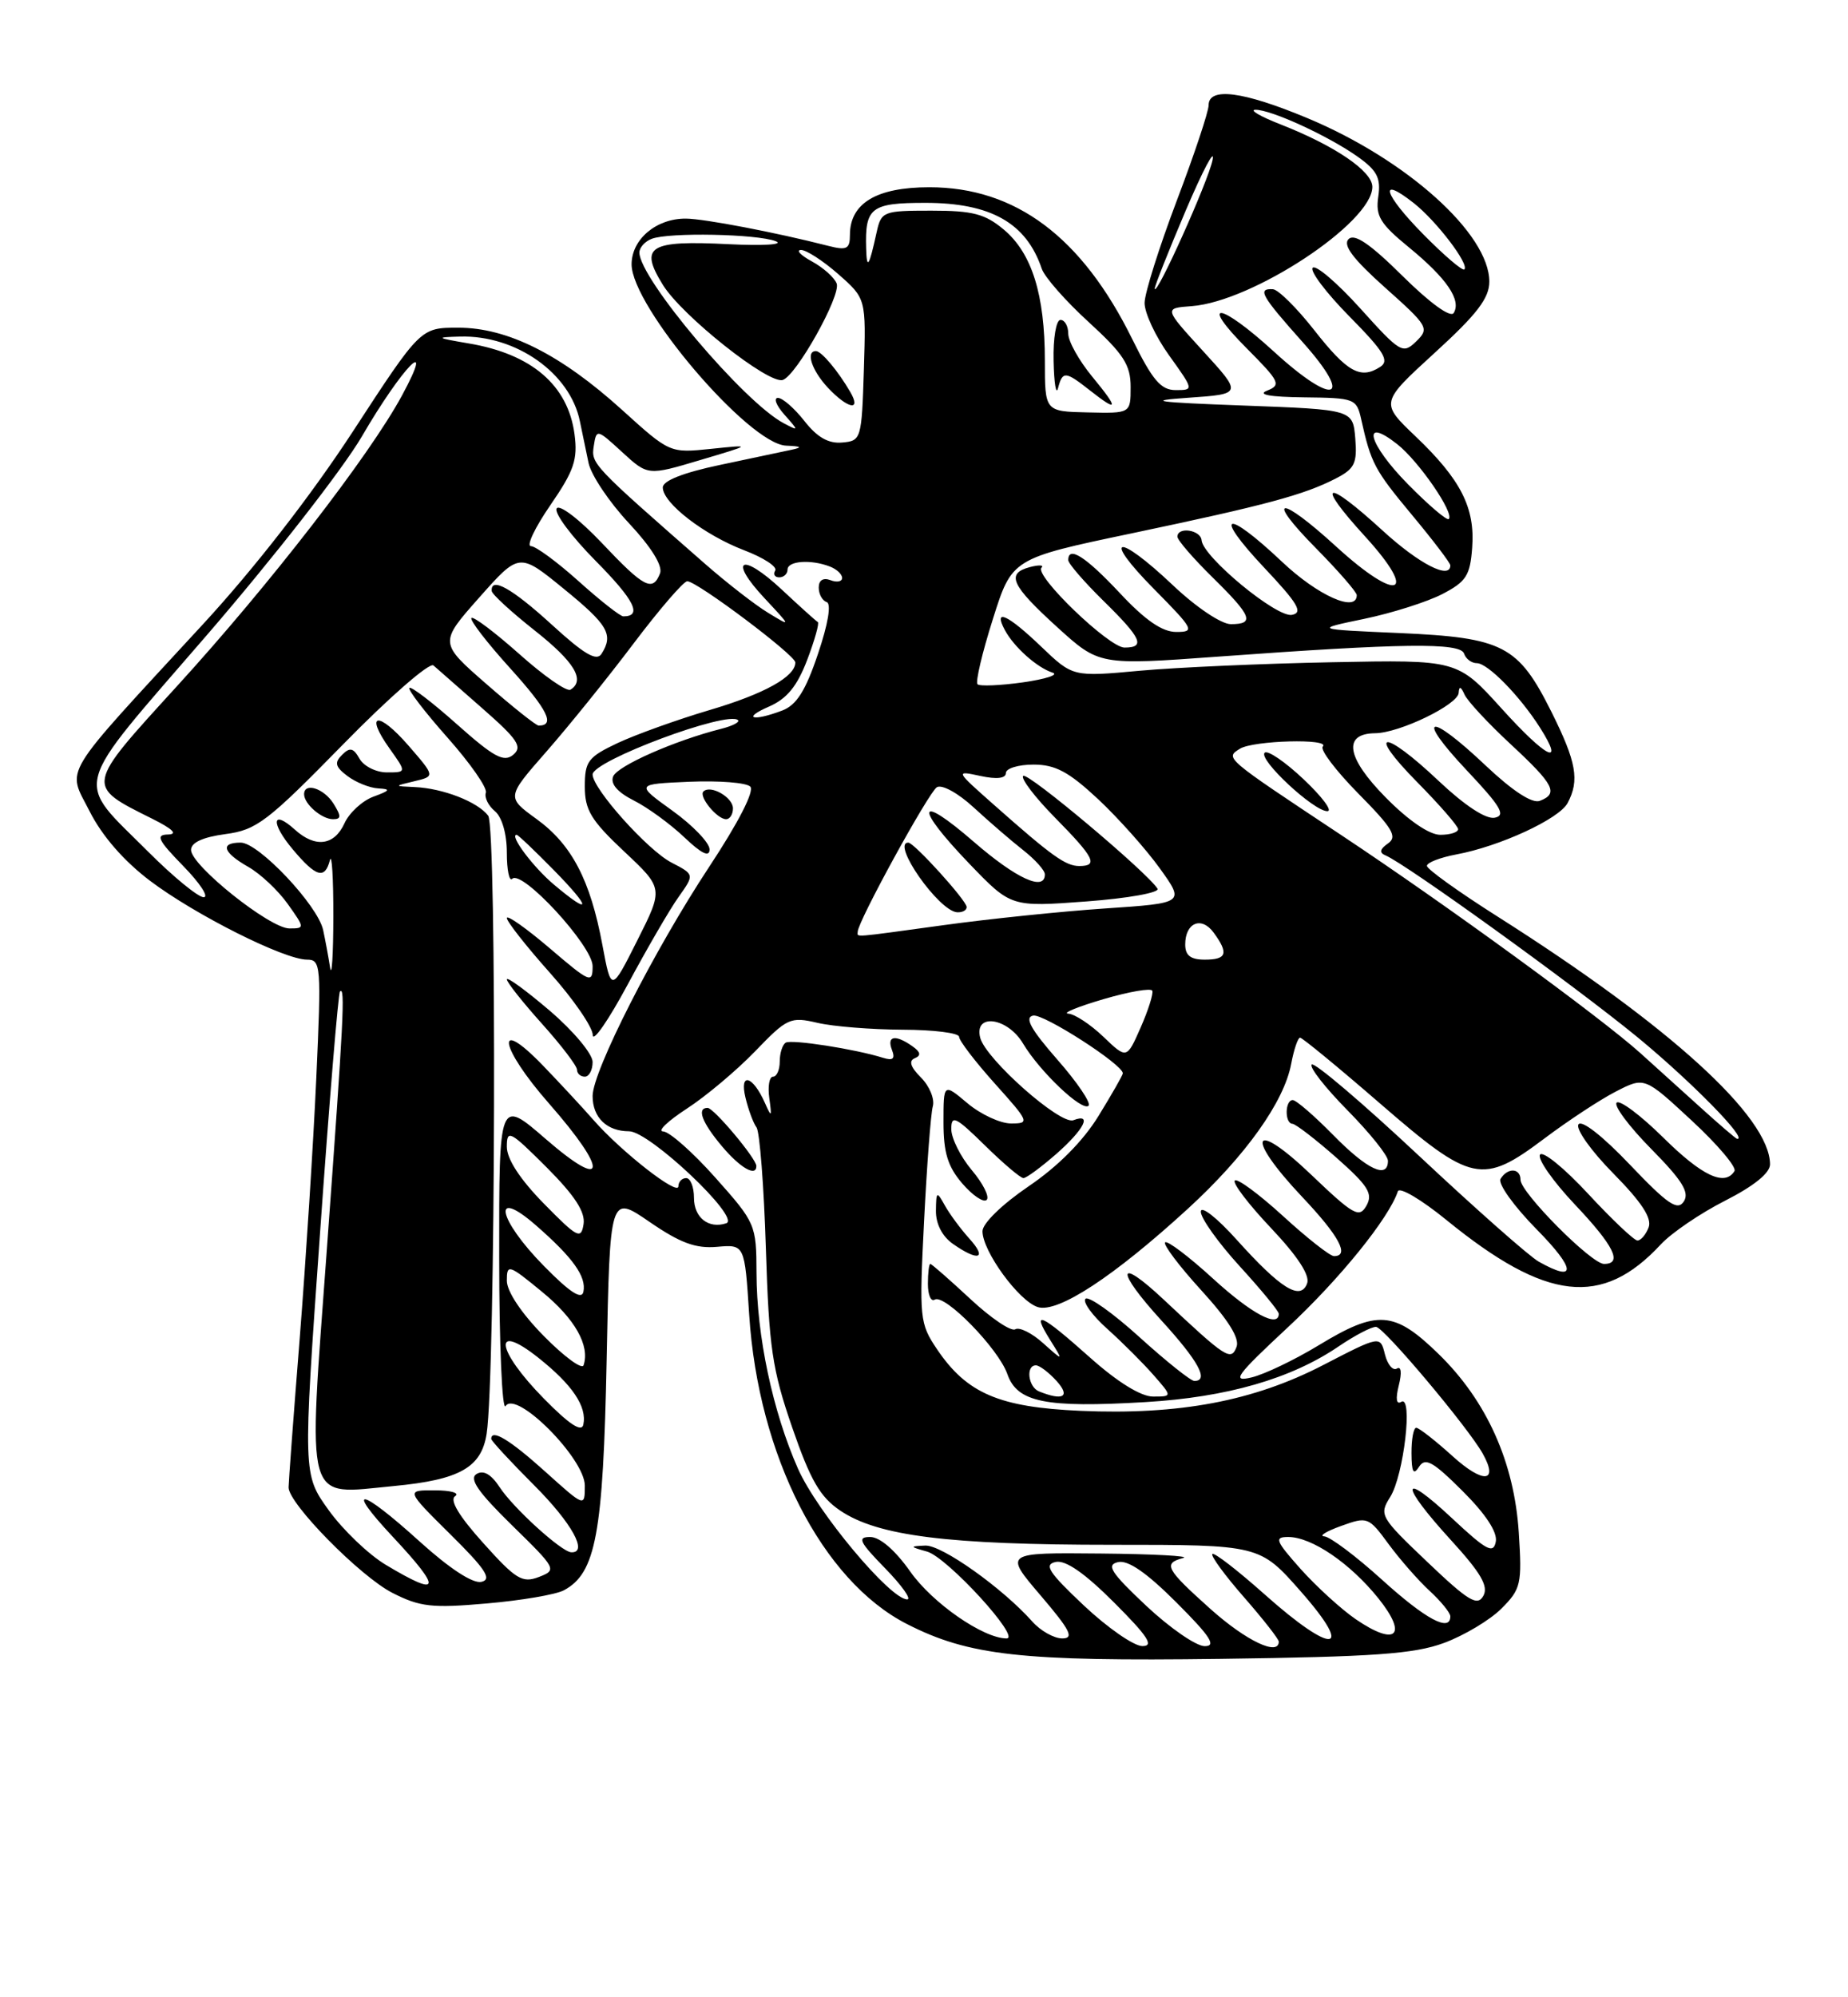 <?xml version="1.0" encoding="UTF-8" standalone="no"?>
<!DOCTYPE svg PUBLIC "-//W3C//DTD SVG 1.1//EN" "http://www.w3.org/Graphics/SVG/1.1/DTD/svg11.dtd" >
<svg xmlns="http://www.w3.org/2000/svg" xmlns:xlink="http://www.w3.org/1999/xlink" version="1.1" viewBox="0 0 237 256">
 <g >
 <path fill="currentColor"
d=" M 185.19 210.58 C 187.76 209.63 191.08 207.65 192.55 206.18 C 195.06 203.67 195.20 203.05 194.78 196.45 C 194.20 187.41 190.66 179.54 184.48 173.53 C 178.79 168.00 176.66 167.85 169.13 172.42 C 166.03 174.30 162.15 176.16 160.50 176.55 C 157.89 177.17 158.49 176.34 165.15 170.14 C 171.84 163.91 178.11 156.16 179.27 152.70 C 179.47 152.09 182.27 153.74 185.50 156.37 C 198.31 166.80 205.47 167.62 213.00 159.49 C 214.38 158.01 218.09 155.49 221.25 153.89 C 224.93 152.02 227.00 150.35 227.00 149.24 C 226.98 143.16 214.13 131.47 192.11 117.51 C 187.10 114.34 183.00 111.40 183.00 110.98 C 183.00 110.56 184.69 109.91 186.75 109.52 C 192.33 108.49 199.95 104.97 201.04 102.93 C 202.59 100.02 202.18 97.68 198.97 91.25 C 194.71 82.73 192.79 81.73 179.50 81.14 C 168.50 80.66 168.50 80.66 174.96 79.32 C 178.52 78.58 183.02 77.15 184.96 76.15 C 188.03 74.56 188.54 73.77 188.80 70.21 C 189.19 65.08 187.35 61.47 181.54 55.93 C 177.01 51.61 177.01 51.61 184.00 45.22 C 189.41 40.29 191.00 38.22 191.00 36.10 C 191.00 29.96 180.38 20.43 167.62 15.12 C 159.41 11.70 155.00 11.13 155.00 13.49 C 155.00 14.30 153.16 19.82 150.91 25.74 C 148.67 31.66 146.81 37.54 146.79 38.81 C 146.77 40.08 148.18 43.12 149.94 45.56 C 153.11 49.98 153.11 50.00 150.78 50.00 C 148.88 50.00 147.81 48.74 145.21 43.47 C 138.75 30.37 130.24 24.00 119.18 24.00 C 112.41 24.00 109.00 26.05 109.00 30.11 C 109.00 31.91 108.60 32.12 106.25 31.52 C 99.55 29.80 90.29 28.03 87.97 28.02 C 84.18 27.99 81.00 30.66 81.00 33.88 C 81.00 39.29 96.02 56.91 100.81 57.12 C 102.78 57.20 102.97 57.34 101.50 57.65 C 100.40 57.89 96.24 58.77 92.25 59.61 C 87.61 60.59 85.00 61.62 85.00 62.48 C 85.00 64.48 90.31 68.57 95.44 70.53 C 97.93 71.48 99.72 72.65 99.42 73.13 C 99.12 73.61 99.36 74.00 99.94 74.00 C 100.52 74.00 101.00 73.55 101.00 73.00 C 101.00 71.89 103.98 71.67 106.42 72.61 C 107.29 72.94 108.00 73.60 108.00 74.08 C 108.00 74.55 107.33 74.68 106.50 74.36 C 105.57 74.01 105.00 74.37 105.00 75.31 C 105.00 76.15 105.46 76.99 106.02 77.17 C 106.64 77.38 106.20 79.98 104.90 83.82 C 103.31 88.55 102.15 90.37 100.32 91.07 C 96.52 92.51 95.11 92.09 98.63 90.56 C 100.92 89.56 102.23 87.96 103.52 84.58 C 104.49 82.03 105.10 79.85 104.88 79.73 C 104.65 79.60 102.57 77.73 100.25 75.56 C 95.07 70.73 93.33 71.64 98.07 76.70 C 101.50 80.37 101.50 80.37 98.50 78.54 C 96.85 77.54 93.25 74.74 90.50 72.34 C 75.91 59.57 75.80 59.45 76.15 57.17 C 76.49 54.96 76.55 54.97 79.79 57.95 C 83.09 60.97 83.09 60.97 89.79 58.97 C 96.50 56.98 96.50 56.98 91.20 57.53 C 85.91 58.08 85.90 58.08 79.79 52.55 C 71.93 45.43 65.09 42.00 58.77 42.00 C 53.93 42.00 53.93 42.00 45.29 55.25 C 39.92 63.48 32.63 72.86 26.04 80.00 C 7.48 100.12 8.60 98.27 11.50 104.00 C 13.10 107.16 15.89 110.36 19.25 112.90 C 25.06 117.28 36.46 123.00 39.38 123.00 C 41.16 123.00 41.22 123.75 40.56 138.25 C 40.18 146.64 39.22 161.60 38.44 171.50 C 37.65 181.40 37.01 190.01 37.01 190.64 C 36.99 192.71 46.20 202.06 50.32 204.16 C 53.85 205.96 55.39 206.14 62.41 205.52 C 66.84 205.14 71.30 204.38 72.32 203.83 C 76.42 201.63 77.35 196.64 77.80 174.31 C 78.22 153.12 78.22 153.12 83.31 156.62 C 87.23 159.31 89.21 160.05 91.95 159.81 C 95.50 159.50 95.50 159.50 96.08 168.50 C 97.24 186.56 105.43 202.61 116.32 208.16 C 124.26 212.21 131.01 212.96 156.50 212.62 C 176.18 212.36 181.34 212.00 185.19 210.58 Z  M 139.00 205.78 C 134.48 201.52 133.84 200.53 135.39 200.20 C 136.66 199.93 139.11 201.63 142.88 205.40 C 147.24 209.76 148.04 211.00 146.49 210.98 C 145.40 210.97 142.03 208.63 139.00 205.78 Z  M 147.00 205.82 C 142.46 201.55 141.83 200.57 143.39 200.22 C 144.68 199.93 147.07 201.59 150.88 205.40 C 155.25 209.77 156.04 211.00 154.49 210.99 C 153.40 210.99 150.03 208.66 147.00 205.82 Z  M 155.23 206.22 C 149.49 201.08 149.12 200.38 151.75 199.69 C 152.71 199.44 147.93 199.18 141.13 199.12 C 128.76 199.00 128.76 199.00 133.46 204.50 C 137.27 208.96 137.79 210.00 136.23 210.00 C 135.18 210.00 133.45 209.03 132.40 207.85 C 128.58 203.55 120.77 198.00 118.66 198.10 C 116.63 198.19 116.64 198.24 118.89 198.87 C 121.47 199.59 131.01 210.00 129.09 210.00 C 126.11 210.00 119.59 205.48 116.75 201.45 C 114.81 198.70 112.85 197.00 111.60 197.00 C 109.91 197.00 110.20 197.62 113.50 201.00 C 115.65 203.20 116.93 205.00 116.35 205.00 C 114.17 205.00 104.80 193.79 102.34 188.25 C 99.10 180.92 97.04 171.24 97.02 163.17 C 97.00 156.96 96.90 156.73 91.75 150.95 C 88.86 147.70 85.85 145.04 85.05 145.02 C 84.26 145.01 85.61 143.71 88.05 142.12 C 90.50 140.54 94.45 137.22 96.84 134.75 C 100.95 130.48 101.36 130.29 104.84 131.10 C 106.85 131.57 111.76 131.96 115.75 131.98 C 119.74 131.99 123.00 132.40 123.00 132.89 C 123.00 133.38 125.07 136.08 127.59 138.89 C 132.00 143.80 132.09 144.00 129.67 144.00 C 128.29 144.00 125.77 142.83 124.08 141.41 C 121.00 138.82 121.00 138.82 121.00 143.86 C 121.00 147.74 121.55 149.53 123.41 151.69 C 124.74 153.24 126.15 154.18 126.54 153.79 C 126.93 153.40 126.07 151.68 124.62 149.97 C 123.18 148.25 122.00 145.89 122.00 144.72 C 122.00 142.86 122.56 143.13 126.29 146.79 C 128.65 149.11 130.88 151.00 131.25 151.00 C 131.63 151.00 133.52 149.60 135.47 147.90 C 139.04 144.76 140.12 142.63 137.66 143.58 C 135.99 144.22 126.43 135.76 125.71 133.02 C 124.88 129.81 129.20 130.39 131.20 133.75 C 133.34 137.34 138.80 142.53 139.61 141.72 C 139.95 141.38 138.15 138.71 135.59 135.80 C 132.20 131.93 131.36 130.41 132.49 130.17 C 133.81 129.89 144.00 136.44 144.00 137.57 C 144.00 137.79 142.60 140.24 140.89 143.02 C 138.91 146.25 135.66 149.52 131.89 152.07 C 128.51 154.37 126.00 156.81 126.00 157.81 C 126.00 160.37 130.66 166.76 133.09 167.53 C 135.65 168.34 142.84 163.63 152.36 154.91 C 159.75 148.14 164.68 141.22 165.59 136.36 C 165.94 134.51 166.45 133.00 166.73 133.00 C 167.01 133.00 171.66 136.82 177.06 141.50 C 188.75 151.62 190.10 151.91 198.07 145.92 C 201.06 143.67 205.16 140.97 207.20 139.92 C 210.90 138.01 210.90 138.01 216.94 143.61 C 220.27 146.69 222.74 149.61 222.44 150.10 C 221.20 152.10 218.29 150.73 213.31 145.81 C 210.41 142.95 207.73 140.94 207.33 141.33 C 206.94 141.73 208.94 144.40 211.77 147.27 C 215.75 151.30 216.70 152.84 215.94 154.00 C 215.14 155.23 213.87 154.36 209.02 149.27 C 205.53 145.60 202.82 143.49 202.43 144.12 C 202.06 144.71 204.08 147.55 206.92 150.42 C 210.53 154.08 211.88 156.14 211.43 157.32 C 211.08 158.24 210.43 159.00 210.00 159.00 C 209.57 159.00 206.72 156.30 203.66 153.00 C 200.61 149.71 197.84 147.46 197.50 148.00 C 197.16 148.55 199.16 151.40 201.94 154.35 C 207.00 159.69 208.14 162.00 205.71 162.00 C 204.09 162.00 195.00 152.85 195.00 151.22 C 195.00 149.70 193.35 149.62 192.44 151.10 C 192.07 151.70 194.15 154.61 197.10 157.60 C 202.11 162.68 202.22 164.46 197.34 161.71 C 196.15 161.05 189.25 154.95 182.01 148.17 C 174.76 141.38 168.56 136.11 168.22 136.44 C 167.89 136.78 169.95 139.41 172.81 142.31 C 175.66 145.20 178.00 148.11 178.00 148.78 C 178.00 151.17 175.35 149.93 171.00 145.50 C 168.57 143.03 166.23 141.00 165.79 141.00 C 164.78 141.00 164.74 143.99 165.75 144.04 C 166.16 144.06 168.70 146.01 171.39 148.38 C 175.46 151.98 176.10 152.99 175.25 154.52 C 174.32 156.17 173.62 155.78 168.11 150.52 C 160.52 143.29 159.63 145.61 167.00 153.41 C 171.74 158.42 173.13 161.00 171.08 161.00 C 170.57 161.00 167.63 158.69 164.55 155.87 C 161.46 153.05 158.67 150.99 158.36 151.31 C 158.04 151.63 160.13 154.37 163.01 157.41 C 166.44 161.04 168.03 163.48 167.63 164.51 C 166.78 166.75 164.25 165.18 158.62 158.92 C 156.05 156.06 154.00 154.46 154.00 155.31 C 154.00 156.15 156.25 159.30 159.00 162.31 C 161.75 165.32 164.00 168.05 164.00 168.39 C 164.00 170.26 160.48 168.38 155.55 163.87 C 152.46 161.05 149.70 158.96 149.42 159.24 C 149.15 159.52 151.23 162.28 154.06 165.38 C 157.53 169.18 159.01 171.54 158.58 172.64 C 157.87 174.49 157.24 174.08 149.27 166.60 C 143.21 160.91 143.00 162.74 148.96 169.26 C 153.70 174.45 155.09 177.00 153.17 177.00 C 152.71 177.00 149.54 174.47 146.13 171.38 C 142.71 168.28 139.60 166.08 139.21 166.47 C 138.82 166.86 140.08 168.61 142.02 170.34 C 143.96 172.08 146.62 174.74 147.94 176.25 C 150.35 179.00 150.35 179.00 147.87 179.00 C 146.32 179.00 143.31 177.14 139.79 174.00 C 133.43 168.33 132.20 167.79 134.68 171.75 C 136.40 174.50 136.40 174.50 133.77 172.15 C 132.33 170.85 130.72 170.06 130.20 170.38 C 129.67 170.70 127.08 168.95 124.43 166.48 C 121.78 164.02 119.48 162.00 119.31 162.00 C 119.14 162.00 119.00 163.15 119.00 164.56 C 119.00 165.97 119.39 166.88 119.87 166.58 C 121.15 165.79 128.05 172.85 129.19 176.12 C 130.45 179.74 134.04 180.47 146.89 179.71 C 157.34 179.09 165.56 176.73 171.68 172.57 C 173.76 171.16 175.92 170.03 176.48 170.07 C 177.49 170.13 188.27 182.94 190.16 186.32 C 192.23 190.02 190.23 190.20 186.32 186.67 C 184.09 184.65 181.97 183.00 181.63 183.00 C 181.28 183.00 181.01 184.46 181.02 186.25 C 181.03 188.70 181.27 189.13 181.99 188.00 C 182.78 186.77 183.77 187.32 187.57 191.11 C 190.56 194.09 192.07 196.40 191.83 197.61 C 191.52 199.20 190.64 198.73 186.23 194.61 C 179.55 188.37 179.45 190.14 186.07 197.39 C 189.94 201.62 190.92 203.32 190.23 204.55 C 189.47 205.91 188.32 205.22 183.06 200.21 C 177.00 194.45 176.84 194.17 178.29 191.87 C 180.03 189.10 181.24 178.74 179.70 179.68 C 179.08 180.07 178.96 179.29 179.39 177.57 C 179.80 175.95 179.70 175.07 179.15 175.41 C 178.63 175.73 177.94 174.90 177.61 173.58 C 177.01 171.18 177.01 171.18 169.68 174.97 C 160.77 179.58 151.22 181.38 138.57 180.83 C 128.13 180.37 124.00 178.60 120.18 172.95 C 117.94 169.63 117.88 169.00 118.51 156.50 C 118.87 149.35 119.37 142.74 119.63 141.80 C 119.89 140.87 119.21 139.21 118.11 138.11 C 116.77 136.77 116.51 135.97 117.31 135.64 C 118.16 135.29 118.07 134.84 117.00 134.09 C 114.83 132.56 113.69 132.76 114.39 134.57 C 114.83 135.71 114.52 135.98 113.24 135.58 C 109.69 134.46 101.51 133.19 100.77 133.64 C 100.34 133.90 100.00 134.99 100.00 136.06 C 100.00 137.13 99.61 138.00 99.14 138.00 C 98.66 138.00 98.45 139.24 98.66 140.75 C 99.00 143.22 98.95 143.28 98.09 141.35 C 96.54 137.86 94.81 137.38 95.60 140.67 C 95.97 142.22 96.61 143.95 97.02 144.50 C 97.43 145.05 97.97 152.03 98.22 160.00 C 98.62 172.73 99.03 175.53 101.60 182.97 C 103.94 189.74 105.17 191.87 107.76 193.62 C 112.58 196.87 121.58 198.00 142.61 198.00 C 161.56 198.00 161.56 198.00 166.84 204.00 C 173.82 211.93 170.94 212.16 162.20 204.37 C 158.74 201.29 155.72 198.95 155.48 199.18 C 155.25 199.41 157.07 201.90 159.53 204.71 C 161.99 207.52 164.00 210.09 164.00 210.41 C 164.00 212.31 159.79 210.30 155.23 206.22 Z  M 124.31 158.75 C 123.19 157.51 121.78 155.60 121.17 154.50 C 120.14 152.64 120.06 152.68 120.03 155.19 C 120.01 156.87 120.84 158.48 122.22 159.44 C 125.49 161.73 126.66 161.34 124.31 158.75 Z  M 97.00 149.45 C 97.00 148.50 91.54 142.00 90.75 142.00 C 89.32 142.00 90.01 143.86 92.59 146.92 C 94.93 149.70 97.00 150.89 97.00 149.45 Z  M 173.87 207.54 C 172.02 206.27 168.85 203.38 166.82 201.12 C 163.58 197.48 163.39 197.00 165.21 197.00 C 168.22 197.00 173.14 200.35 176.77 204.86 C 180.60 209.63 179.04 211.08 173.87 207.54 Z  M 177.26 202.50 C 173.92 199.47 170.58 196.97 169.84 196.92 C 169.10 196.88 170.07 196.28 171.98 195.59 C 175.38 194.36 175.52 194.42 178.09 197.92 C 179.54 199.89 181.91 202.59 183.36 203.92 C 184.81 205.26 186.00 206.72 186.00 207.17 C 186.00 209.24 182.85 207.56 177.26 202.50 Z  M 49.48 200.57 C 47.26 199.24 43.97 196.09 42.15 193.56 C 38.85 188.97 38.85 188.97 41.03 158.23 C 42.22 141.33 43.38 127.31 43.60 127.08 C 44.29 126.37 44.07 130.66 41.93 159.96 C 39.48 193.52 38.93 191.56 50.50 190.47 C 58.95 189.67 61.74 188.10 62.41 183.76 C 63.55 176.41 63.73 106.01 62.61 104.55 C 61.26 102.77 56.81 101.04 53.18 100.88 C 50.50 100.76 50.50 100.76 53.15 100.13 C 55.80 99.50 55.80 99.50 52.40 95.58 C 48.50 91.09 46.70 91.36 49.96 95.94 C 52.14 99.00 52.14 99.00 49.62 99.00 C 48.23 99.00 46.66 98.21 46.11 97.25 C 45.32 95.85 44.87 95.75 43.87 96.75 C 42.86 97.75 42.99 98.28 44.55 99.46 C 45.62 100.27 47.40 100.99 48.50 101.05 C 50.15 101.14 50.05 101.32 47.89 102.11 C 46.46 102.64 44.78 104.18 44.17 105.54 C 42.86 108.39 40.43 108.70 37.82 106.34 C 34.87 103.67 34.68 105.46 37.55 108.87 C 40.54 112.43 41.66 112.75 42.31 110.25 C 42.56 109.29 42.76 112.55 42.75 117.50 C 42.74 122.45 42.55 125.38 42.33 124.00 C 42.12 122.62 41.71 120.46 41.44 119.19 C 40.74 116.02 33.17 108.00 30.87 108.00 C 28.19 108.00 28.57 109.25 31.84 111.11 C 33.39 111.99 35.67 114.13 36.90 115.86 C 39.10 118.95 39.10 119.00 37.11 119.00 C 34.61 119.00 24.50 110.93 24.50 108.94 C 24.50 107.99 26.01 107.30 28.90 106.91 C 32.91 106.38 34.28 105.33 44.00 95.41 C 49.88 89.40 55.10 84.85 55.59 85.29 C 56.09 85.73 58.92 88.21 61.88 90.81 C 66.42 94.79 67.04 95.73 65.81 96.75 C 64.61 97.74 63.32 97.03 58.63 92.86 C 55.48 90.05 52.72 87.94 52.50 88.17 C 52.28 88.39 54.48 91.26 57.39 94.54 C 60.30 97.82 62.52 100.99 62.31 101.60 C 62.10 102.20 62.62 103.27 63.47 103.97 C 64.38 104.73 65.00 106.88 65.00 109.29 C 65.00 111.51 65.31 113.02 65.69 112.64 C 66.93 111.40 76.00 121.24 76.00 123.83 C 76.00 126.10 75.68 125.97 70.50 121.54 C 67.47 118.96 65.00 117.22 65.00 117.67 C 65.01 118.13 67.48 121.27 70.50 124.66 C 73.53 128.05 76.01 131.65 76.02 132.66 C 76.03 133.67 78.05 130.75 80.51 126.17 C 82.97 121.59 85.90 116.54 87.03 114.96 C 89.07 112.09 89.07 112.09 86.12 110.56 C 83.07 108.99 76.00 101.09 76.00 99.27 C 76.00 97.51 93.36 91.03 94.65 92.31 C 94.89 92.56 93.93 93.05 92.51 93.41 C 86.58 94.90 79.15 98.17 78.63 99.53 C 78.26 100.47 79.20 101.55 81.28 102.60 C 83.05 103.49 85.96 105.61 87.75 107.31 C 89.98 109.43 91.00 109.92 91.00 108.87 C 91.00 108.03 88.86 105.80 86.25 103.92 C 81.50 100.50 81.50 100.50 88.40 100.20 C 92.20 100.04 95.71 100.31 96.22 100.82 C 96.78 101.38 94.70 105.43 90.94 111.12 C 83.91 121.77 76.00 137.31 76.00 140.48 C 76.00 143.24 77.83 145.00 80.68 145.00 C 83.30 145.00 95.08 156.14 93.14 156.79 C 90.88 157.54 89.00 156.07 89.00 153.53 C 89.00 152.14 88.55 151.00 88.00 151.00 C 87.45 151.00 87.00 151.48 87.00 152.06 C 87.00 153.34 79.68 147.63 76.10 143.54 C 74.67 141.91 71.74 138.76 69.60 136.54 C 63.37 130.10 64.05 134.20 70.41 141.44 C 78.07 150.17 77.84 152.79 70.00 146.00 C 64.00 140.80 64.00 140.80 64.02 161.15 C 64.02 172.34 64.40 180.92 64.84 180.22 C 66.19 178.10 75.00 186.95 75.00 190.41 C 75.00 193.19 75.00 193.19 69.89 188.59 C 65.36 184.52 63.00 183.10 63.00 184.43 C 63.00 184.67 65.47 187.34 68.50 190.37 C 73.34 195.21 75.48 199.08 73.25 198.96 C 71.99 198.89 65.82 193.28 64.08 190.62 C 62.98 188.94 61.99 188.39 61.11 188.93 C 60.13 189.54 61.33 191.26 65.64 195.48 C 71.39 201.10 71.45 201.22 69.10 202.13 C 66.98 202.94 66.15 202.43 61.97 197.77 C 58.86 194.32 57.62 192.25 58.37 191.77 C 58.99 191.36 57.82 191.02 55.77 191.02 C 52.04 191.00 52.04 191.00 57.77 196.67 C 62.29 201.14 63.13 202.43 61.74 202.75 C 60.64 203.00 57.66 201.05 53.82 197.58 C 46.18 190.66 44.13 190.30 50.36 196.96 C 56.76 203.80 56.52 204.79 49.48 200.57 Z  M 76.00 136.12 C 76.00 135.08 73.55 132.15 70.50 129.54 C 67.47 126.96 65.00 125.15 65.00 125.53 C 65.00 125.90 67.03 128.46 69.50 131.21 C 71.97 133.96 74.00 136.62 74.00 137.11 C 74.00 137.60 74.45 138.00 75.00 138.00 C 75.55 138.00 76.00 137.15 76.00 136.12 Z  M 42.77 103.00 C 41.54 101.04 39.00 100.23 39.00 101.80 C 39.00 103.05 41.26 105.00 42.71 105.00 C 43.77 105.00 43.78 104.62 42.77 103.00 Z  M 94.00 103.61 C 94.00 102.19 91.12 100.55 90.21 101.45 C 89.58 102.09 91.96 105.00 93.12 105.00 C 93.61 105.00 94.00 104.37 94.00 103.61 Z  M 69.75 179.26 C 63.62 173.03 63.11 169.33 69.02 174.01 C 73.41 177.49 75.30 180.29 74.81 182.60 C 74.60 183.62 73.00 182.57 69.75 179.26 Z  M 133.25 178.34 C 131.86 177.78 131.52 175.00 132.85 175.00 C 133.31 175.00 134.50 175.90 135.50 177.00 C 137.32 179.01 136.35 179.59 133.25 178.34 Z  M 69.74 171.24 C 66.88 168.34 65.00 165.53 65.00 164.15 C 65.00 161.98 65.23 162.05 69.51 165.57 C 73.73 169.02 75.68 172.47 74.84 174.99 C 74.64 175.57 72.35 173.89 69.74 171.24 Z  M 69.75 162.26 C 63.81 156.22 63.01 152.06 68.75 157.07 C 73.49 161.21 75.22 163.63 74.82 165.57 C 74.60 166.64 73.07 165.64 69.75 162.26 Z  M 69.75 154.27 C 66.69 151.15 65.00 148.56 65.00 146.98 C 65.00 144.72 65.40 144.93 70.09 149.61 C 73.71 153.24 75.08 155.34 74.84 156.90 C 74.53 158.90 74.06 158.66 69.75 154.27 Z  M 218.00 141.87 C 215.53 139.63 212.08 136.52 210.35 134.96 C 205.18 130.32 185.38 115.90 172.00 107.03 C 156.95 97.05 157.10 97.18 159.01 95.97 C 160.71 94.90 170.70 94.63 169.64 95.69 C 169.26 96.07 171.32 98.79 174.22 101.73 C 178.61 106.17 179.25 107.25 178.00 108.11 C 176.96 108.83 176.86 109.30 177.67 109.63 C 180.27 110.70 201.87 126.28 209.99 132.93 C 216.92 138.63 224.26 146.11 222.78 145.97 C 222.63 145.96 220.47 144.11 218.00 141.87 Z  M 167.18 99.88 C 164.81 97.64 162.56 96.11 162.19 96.48 C 161.34 97.33 168.51 104.01 170.24 103.97 C 170.93 103.96 169.56 102.12 167.18 99.88 Z  M 141.50 132.88 C 139.85 131.30 137.82 129.97 137.00 129.92 C 136.18 129.87 138.20 129.04 141.50 128.07 C 144.80 127.10 147.63 126.61 147.78 126.99 C 147.93 127.36 147.26 129.49 146.28 131.71 C 144.50 135.75 144.50 135.75 141.50 132.88 Z  M 77.26 121.14 C 75.71 112.80 73.33 108.25 68.80 104.97 C 64.95 102.18 64.95 102.18 70.07 96.34 C 72.89 93.13 77.92 86.90 81.24 82.50 C 84.56 78.10 87.67 74.50 88.14 74.50 C 89.38 74.50 102.00 83.97 102.00 84.91 C 102.00 86.73 98.02 88.94 91.00 91.01 C 86.88 92.23 81.59 94.13 79.25 95.22 C 75.41 97.03 75.00 97.57 75.00 100.81 C 75.00 103.83 75.80 105.15 80.05 109.14 C 85.09 113.87 85.09 113.87 81.74 120.52 C 78.39 127.18 78.39 127.18 77.26 121.14 Z  M 152.00 121.06 C 152.00 118.26 154.08 117.39 155.65 119.54 C 157.60 122.20 157.33 123.00 154.50 123.00 C 152.69 123.00 152.00 122.46 152.00 121.06 Z  M 110.00 119.42 C 110.00 118.13 119.09 101.56 120.15 100.90 C 120.80 100.51 122.88 101.65 124.90 103.52 C 126.88 105.34 129.74 107.81 131.25 108.99 C 132.76 110.18 134.00 111.56 134.00 112.07 C 134.00 114.30 130.34 112.62 124.89 107.90 C 117.55 101.54 117.20 103.30 124.33 110.72 C 129.66 116.26 129.66 116.26 139.33 115.54 C 144.65 115.14 148.75 114.41 148.45 113.91 C 147.15 111.82 131.77 98.90 131.22 99.45 C 130.89 99.78 132.73 102.19 135.31 104.81 C 140.36 109.93 140.89 111.00 138.41 111.00 C 136.66 111.00 134.87 109.71 127.44 103.13 C 122.50 98.76 122.50 98.76 125.75 99.46 C 127.84 99.91 129.00 99.77 129.00 99.08 C 129.00 98.49 130.59 98.00 132.54 98.00 C 135.35 98.00 137.06 98.92 140.83 102.43 C 143.43 104.87 147.00 108.87 148.75 111.31 C 151.94 115.75 151.94 115.75 141.72 116.44 C 136.10 116.82 126.81 117.78 121.08 118.57 C 108.95 120.23 110.00 120.15 110.00 119.42 Z  M 123.97 116.25 C 123.94 115.40 117.23 108.00 116.49 108.00 C 114.24 108.00 120.41 116.79 122.75 116.93 C 123.44 116.97 123.99 116.66 123.97 116.25 Z  M 71.05 113.39 C 68.38 111.15 65.27 107.00 66.26 107.00 C 66.44 107.00 68.57 109.03 71.00 111.50 C 75.87 116.46 75.90 117.47 71.05 113.39 Z  M 19.09 109.25 C 9.47 99.63 8.89 101.82 26.54 81.39 C 35.04 71.55 43.97 60.11 46.39 55.97 C 51.60 47.01 55.95 42.57 51.56 50.68 C 47.38 58.41 34.51 75.02 22.65 88.00 C 10.90 100.87 10.93 100.66 19.50 104.93 C 22.15 106.25 22.84 106.93 21.55 106.96 C 19.92 106.99 20.25 107.67 23.50 111.00 C 25.65 113.20 26.83 115.00 26.12 115.00 C 25.42 115.00 22.25 112.41 19.09 109.25 Z  M 177.68 102.18 C 172.67 97.10 172.18 94.02 176.36 93.98 C 179.48 93.95 186.99 90.32 187.07 88.80 C 187.12 87.91 187.36 87.98 187.82 89.02 C 188.19 89.85 190.86 92.72 193.75 95.40 C 199.33 100.58 199.91 101.71 197.47 102.65 C 196.50 103.02 193.98 101.38 190.53 98.12 C 183.19 91.17 181.41 91.62 188.10 98.73 C 192.48 103.37 193.16 104.52 191.69 104.81 C 190.56 105.03 187.84 103.24 184.50 100.09 C 177.38 93.36 175.11 93.52 181.78 100.28 C 184.65 103.19 187.00 105.89 187.00 106.28 C 187.00 106.68 185.97 107.00 184.71 107.00 C 183.30 107.00 180.60 105.15 177.68 102.18 Z  M 192.58 90.82 C 186.91 84.56 186.91 84.56 170.85 84.88 C 162.01 85.05 150.91 85.54 146.18 85.97 C 137.59 86.76 137.59 86.76 133.54 82.89 C 129.22 78.75 127.34 77.90 128.87 80.76 C 130.04 82.94 133.00 85.58 135.00 86.22 C 135.82 86.49 134.11 87.04 131.19 87.46 C 128.26 87.87 125.64 87.98 125.36 87.70 C 125.08 87.42 125.96 83.68 127.32 79.39 C 129.78 71.58 129.78 71.58 145.14 68.36 C 162.32 64.75 167.22 63.44 171.31 61.33 C 173.73 60.09 174.07 59.38 173.81 56.19 C 173.50 52.50 173.50 52.50 159.50 51.98 C 148.14 51.56 146.80 51.37 152.41 50.98 C 159.32 50.50 159.32 50.50 154.29 45.00 C 149.26 39.50 149.26 39.50 152.82 39.24 C 160.64 38.66 176.00 28.53 176.00 23.95 C 176.00 21.94 171.17 18.66 164.19 15.93 C 161.61 14.92 160.18 14.08 161.00 14.07 C 163.00 14.04 170.40 17.44 174.17 20.12 C 176.61 21.86 177.11 22.83 176.76 25.20 C 176.39 27.69 176.99 28.68 180.72 31.73 C 185.55 35.69 187.44 38.47 186.43 40.12 C 186.03 40.76 183.40 38.86 179.89 35.39 C 175.71 31.25 173.71 29.89 172.95 30.65 C 172.18 31.42 173.54 33.21 177.64 36.87 C 183.17 41.80 183.34 42.09 181.62 43.76 C 179.91 45.42 179.59 45.23 174.46 39.54 C 171.50 36.26 168.75 33.91 168.35 34.32 C 167.95 34.72 170.07 37.53 173.06 40.56 C 177.52 45.08 178.23 46.25 177.00 47.03 C 174.48 48.66 172.78 47.71 168.55 42.32 C 166.32 39.48 163.94 37.12 163.25 37.07 C 161.21 36.95 161.74 37.89 167.05 43.84 C 173.71 51.30 171.15 52.17 163.39 45.08 C 156.44 38.72 153.64 38.37 159.88 44.64 C 164.12 48.90 164.34 49.34 162.50 50.07 C 161.20 50.58 162.85 50.88 167.23 50.93 C 173.74 51.00 173.98 51.09 174.57 53.75 C 175.83 59.39 176.27 60.22 181.08 66.00 C 183.79 69.25 186.00 72.16 186.00 72.46 C 186.00 74.34 182.00 72.29 177.31 68.00 C 169.91 61.23 168.59 61.67 175.06 68.75 C 182.00 76.35 179.32 77.32 171.39 70.08 C 164.07 63.38 162.12 63.54 168.78 70.28 C 171.65 73.19 174.00 75.89 174.00 76.28 C 174.00 78.58 169.00 76.34 164.41 72.00 C 157.16 65.15 155.47 65.68 162.10 72.73 C 166.47 77.36 167.15 78.52 165.69 78.81 C 163.74 79.20 154.28 71.39 154.10 69.25 C 153.99 67.91 151.00 67.47 151.00 68.79 C 151.00 69.23 153.03 71.57 155.50 74.00 C 160.55 78.96 160.96 80.00 157.85 80.00 C 156.63 80.00 153.38 77.82 150.41 75.00 C 143.23 68.21 141.21 68.63 148.00 75.50 C 153.11 80.67 153.28 81.00 150.85 81.00 C 149.05 81.00 146.87 79.50 143.60 76.00 C 139.23 71.34 137.00 69.91 137.00 71.79 C 137.00 72.23 139.03 74.57 141.50 77.00 C 146.41 81.81 146.94 83.00 144.21 83.00 C 142.22 83.00 132.60 73.74 133.57 72.76 C 133.92 72.42 133.25 72.38 132.10 72.68 C 128.98 73.50 129.65 74.99 135.59 80.39 C 140.97 85.27 140.97 85.27 156.24 84.16 C 179.85 82.44 187.28 82.34 187.76 83.77 C 187.98 84.45 188.72 85.00 189.40 85.00 C 190.80 85.00 194.91 89.19 197.51 93.28 C 200.74 98.37 198.32 97.17 192.58 90.82 Z  M 62.40 87.69 C 56.32 82.39 56.32 82.39 61.45 76.60 C 66.59 70.81 66.59 70.81 72.29 75.46 C 77.99 80.10 78.71 81.34 77.14 83.81 C 76.51 84.80 74.90 83.85 70.76 80.06 C 65.66 75.41 62.92 73.87 63.06 75.75 C 63.09 76.16 65.56 78.43 68.56 80.80 C 73.68 84.84 75.10 87.20 73.16 88.40 C 72.69 88.69 69.75 86.64 66.61 83.84 C 63.47 81.05 60.70 78.96 60.46 79.21 C 60.21 79.46 62.46 82.38 65.47 85.70 C 70.24 90.98 71.24 93.00 69.08 93.00 C 68.75 93.00 65.75 90.61 62.40 87.69 Z  M 74.21 74.50 C 71.46 72.03 68.70 70.00 68.09 70.00 C 67.47 70.00 68.59 67.64 70.58 64.75 C 73.63 60.32 74.11 58.90 73.68 55.65 C 72.84 49.37 68.19 45.38 60.13 44.02 C 55.90 43.30 55.81 43.23 59.00 43.14 C 66.19 42.94 73.13 47.84 74.37 54.00 C 74.65 55.38 75.15 57.78 75.48 59.34 C 75.81 60.90 78.14 64.37 80.66 67.06 C 83.53 70.13 85.01 72.52 84.65 73.48 C 83.71 75.91 82.60 75.33 77.16 69.57 C 74.31 66.57 71.74 64.60 71.39 65.17 C 71.04 65.74 73.30 68.77 76.41 71.91 C 81.38 76.93 82.41 79.00 79.94 79.00 C 79.54 79.00 76.96 76.97 74.21 74.50 Z  M 180.57 62.07 C 175.47 56.90 174.50 53.24 179.20 56.94 C 181.95 59.11 186.55 65.78 185.80 66.53 C 185.57 66.76 183.22 64.76 180.57 62.07 Z  M 103.17 53.97 C 101.89 52.34 100.36 51.00 99.77 51.00 C 99.18 51.00 99.55 51.97 100.60 53.15 C 102.47 55.26 102.47 55.28 100.50 54.24 C 95.41 51.56 82.00 35.70 82.00 32.37 C 82.00 31.73 82.71 30.94 83.58 30.61 C 85.79 29.76 97.09 29.98 99.49 30.92 C 100.59 31.35 97.89 31.52 93.49 31.30 C 83.22 30.78 81.95 31.57 85.01 36.51 C 87.46 40.48 98.59 49.30 100.39 48.70 C 102.15 48.12 107.88 37.86 107.30 36.34 C 107.00 35.57 105.58 34.30 104.13 33.51 C 102.68 32.72 102.05 32.06 102.72 32.04 C 103.38 32.02 105.54 33.41 107.50 35.13 C 111.07 38.27 111.07 38.27 110.79 47.38 C 110.51 56.30 110.44 56.51 108.00 56.72 C 106.25 56.88 104.80 56.05 103.17 53.97 Z  M 109.05 50.25 C 107.47 47.53 105.34 45.00 104.64 45.00 C 103.29 45.00 104.10 47.47 106.17 49.69 C 108.73 52.41 110.51 52.76 109.05 50.25 Z  M 134.00 46.23 C 134.00 37.77 132.34 32.46 128.75 29.44 C 126.33 27.41 124.77 27.00 119.44 27.00 C 113.27 27.00 113.02 27.10 112.43 29.75 C 111.45 34.22 111.16 34.65 111.08 31.83 C 110.92 26.60 111.71 26.00 118.67 26.00 C 127.06 26.00 131.62 28.58 133.60 34.44 C 133.96 35.51 136.67 38.59 139.63 41.29 C 144.10 45.38 145.00 46.77 145.00 49.60 C 145.00 52.99 145.00 52.99 139.50 52.86 C 134.00 52.74 134.00 52.74 134.00 46.23 Z  M 140.07 48.27 C 138.38 46.22 137.00 43.75 137.00 42.77 C 137.00 41.80 136.55 41.00 136.00 41.00 C 135.45 41.00 135.05 43.34 135.12 46.25 C 135.18 49.14 135.44 50.71 135.69 49.75 C 136.27 47.53 136.62 47.56 139.73 50.00 C 143.44 52.92 143.53 52.47 140.07 48.27 Z  M 148.09 37.00 C 148.05 36.73 149.84 32.23 152.06 27.00 C 154.29 21.77 155.84 18.85 155.51 20.50 C 154.95 23.26 148.25 38.14 148.09 37.00 Z  M 182.50 30.00 C 177.45 24.88 176.71 22.41 181.31 26.03 C 184.21 28.31 188.46 33.88 187.80 34.53 C 187.57 34.77 185.18 32.72 182.50 30.00 Z "/>
</g>
</svg>